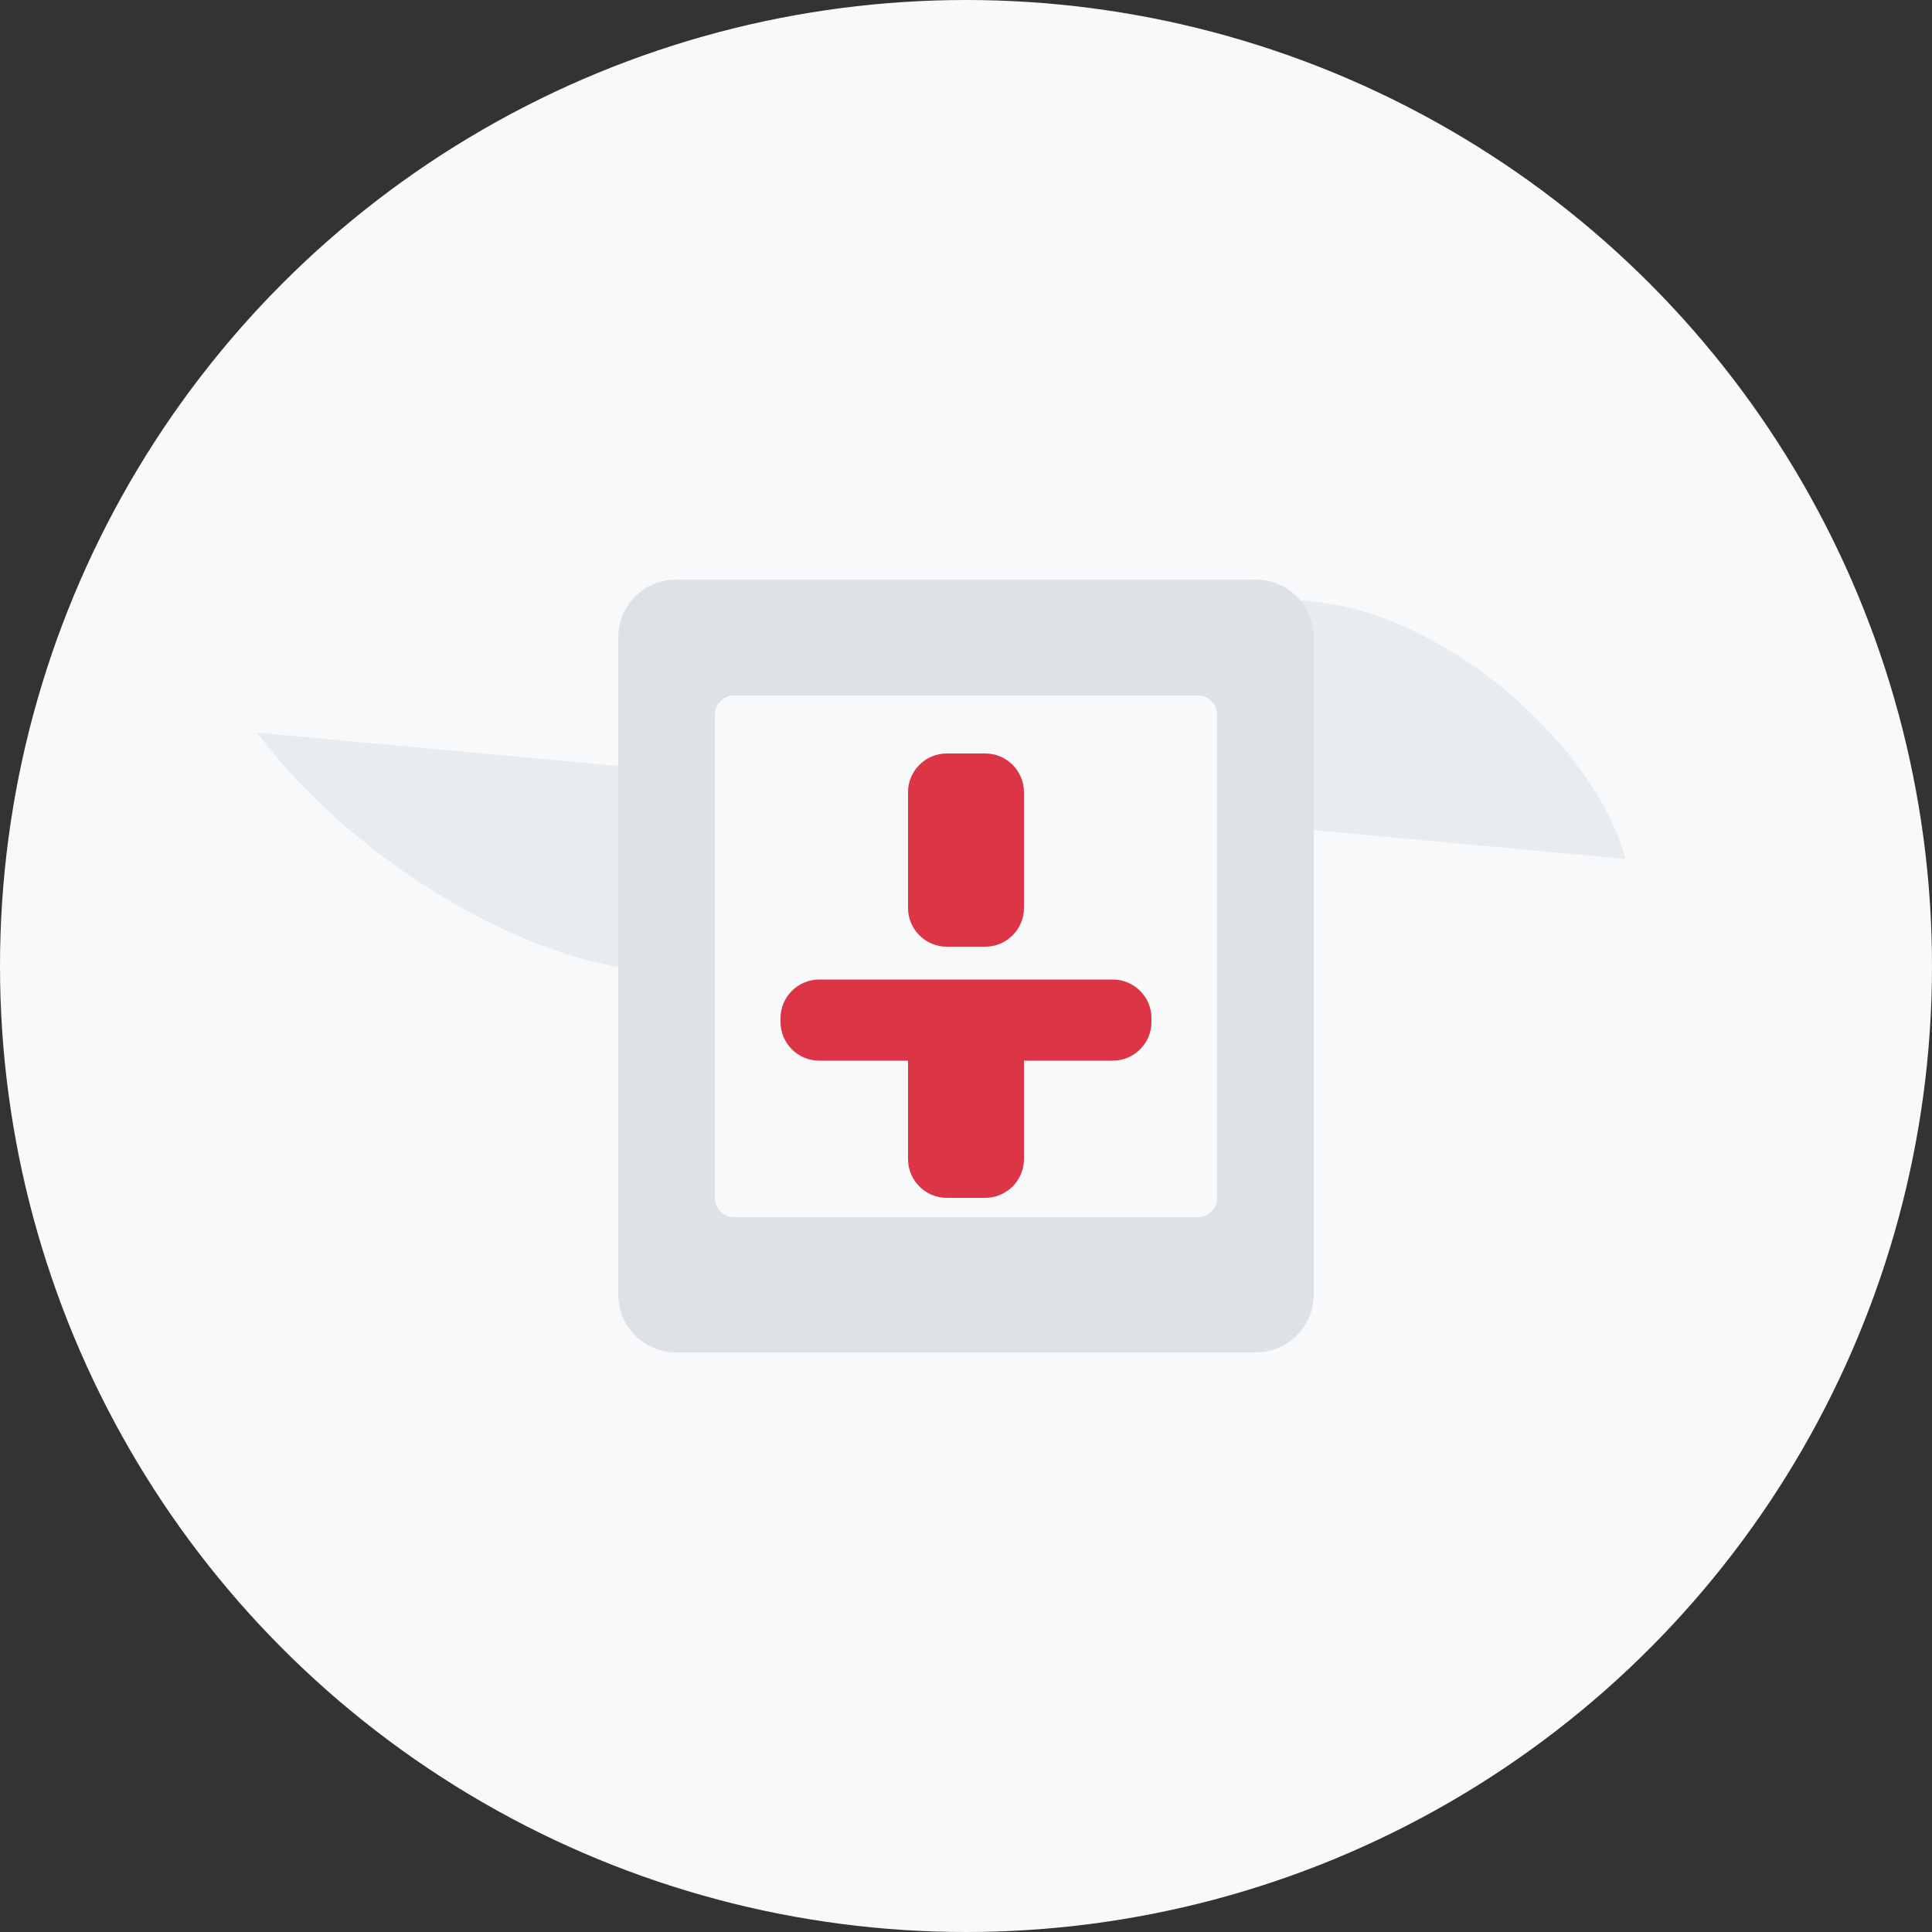 <svg xmlns="http://www.w3.org/2000/svg" viewBox="0 0 500 500" width="500" height="500">
  <rect x="0" y="0" width="500" height="500" fill="#333333" stroke="none"/>
  <style>
    .st0 { fill: #f8f9fa; }
    .st1 { fill: #e9ecef; }
    .st2 { fill: #dee2e6; }
    .st3 { fill: #dc3545; }
    .st4 { fill: #6c757d; }
  </style>
  <circle class="st0" cx="250" cy="250" r="250"/>
  <path class="st1" d="M420.7,222.3c-6.9-25.3-35.7-53.2-64.8-63.1c-29.1-9.9-68-1.5-95.5,22.6c-27.5,24.1-43.5,63.9-78.1,69.2 c-34.5,5.3-87.6-23.9-115.8-61.4"/>
  <path class="st2" d="M325,150H175c-8.3,0-15,6.7-15,15v170c0,8.3,6.7,15,15,15h150c8.3,0,15-6.7,15-15V165 C340,156.7,333.3,150,325,150z"/>
  <path class="st0" d="M310,180H190c-2.8,0-5,2.2-5,5v125c0,2.8,2.2,5,5,5h120c2.8,0,5-2.2,5-5V185C315,182.2,312.8,180,310,180z"/>
  <path class="st3" d="M265,235c0,5.5-4.5,10-10,10h-10c-5.5,0-10-4.5-10-10v-30c0-5.5,4.5-10,10-10h10c5.5,0,10,4.5,10,10V235z"/>
  <path class="st3" d="M265,300c0,5.5-4.5,10-10,10h-10c-5.5,0-10-4.5-10-10v-30c0-5.5,4.5-10,10-10h10c5.5,0,10,4.5,10,10V300z"/>
  <path class="st3" d="M298,264.5c0,5.5-4.5,10-10,10h-76c-5.5,0-10-4.5-10-10v-1c0-5.5,4.5-10,10-10h76c5.5,0,10,4.5,10,10V264.5z"/>
</svg>
